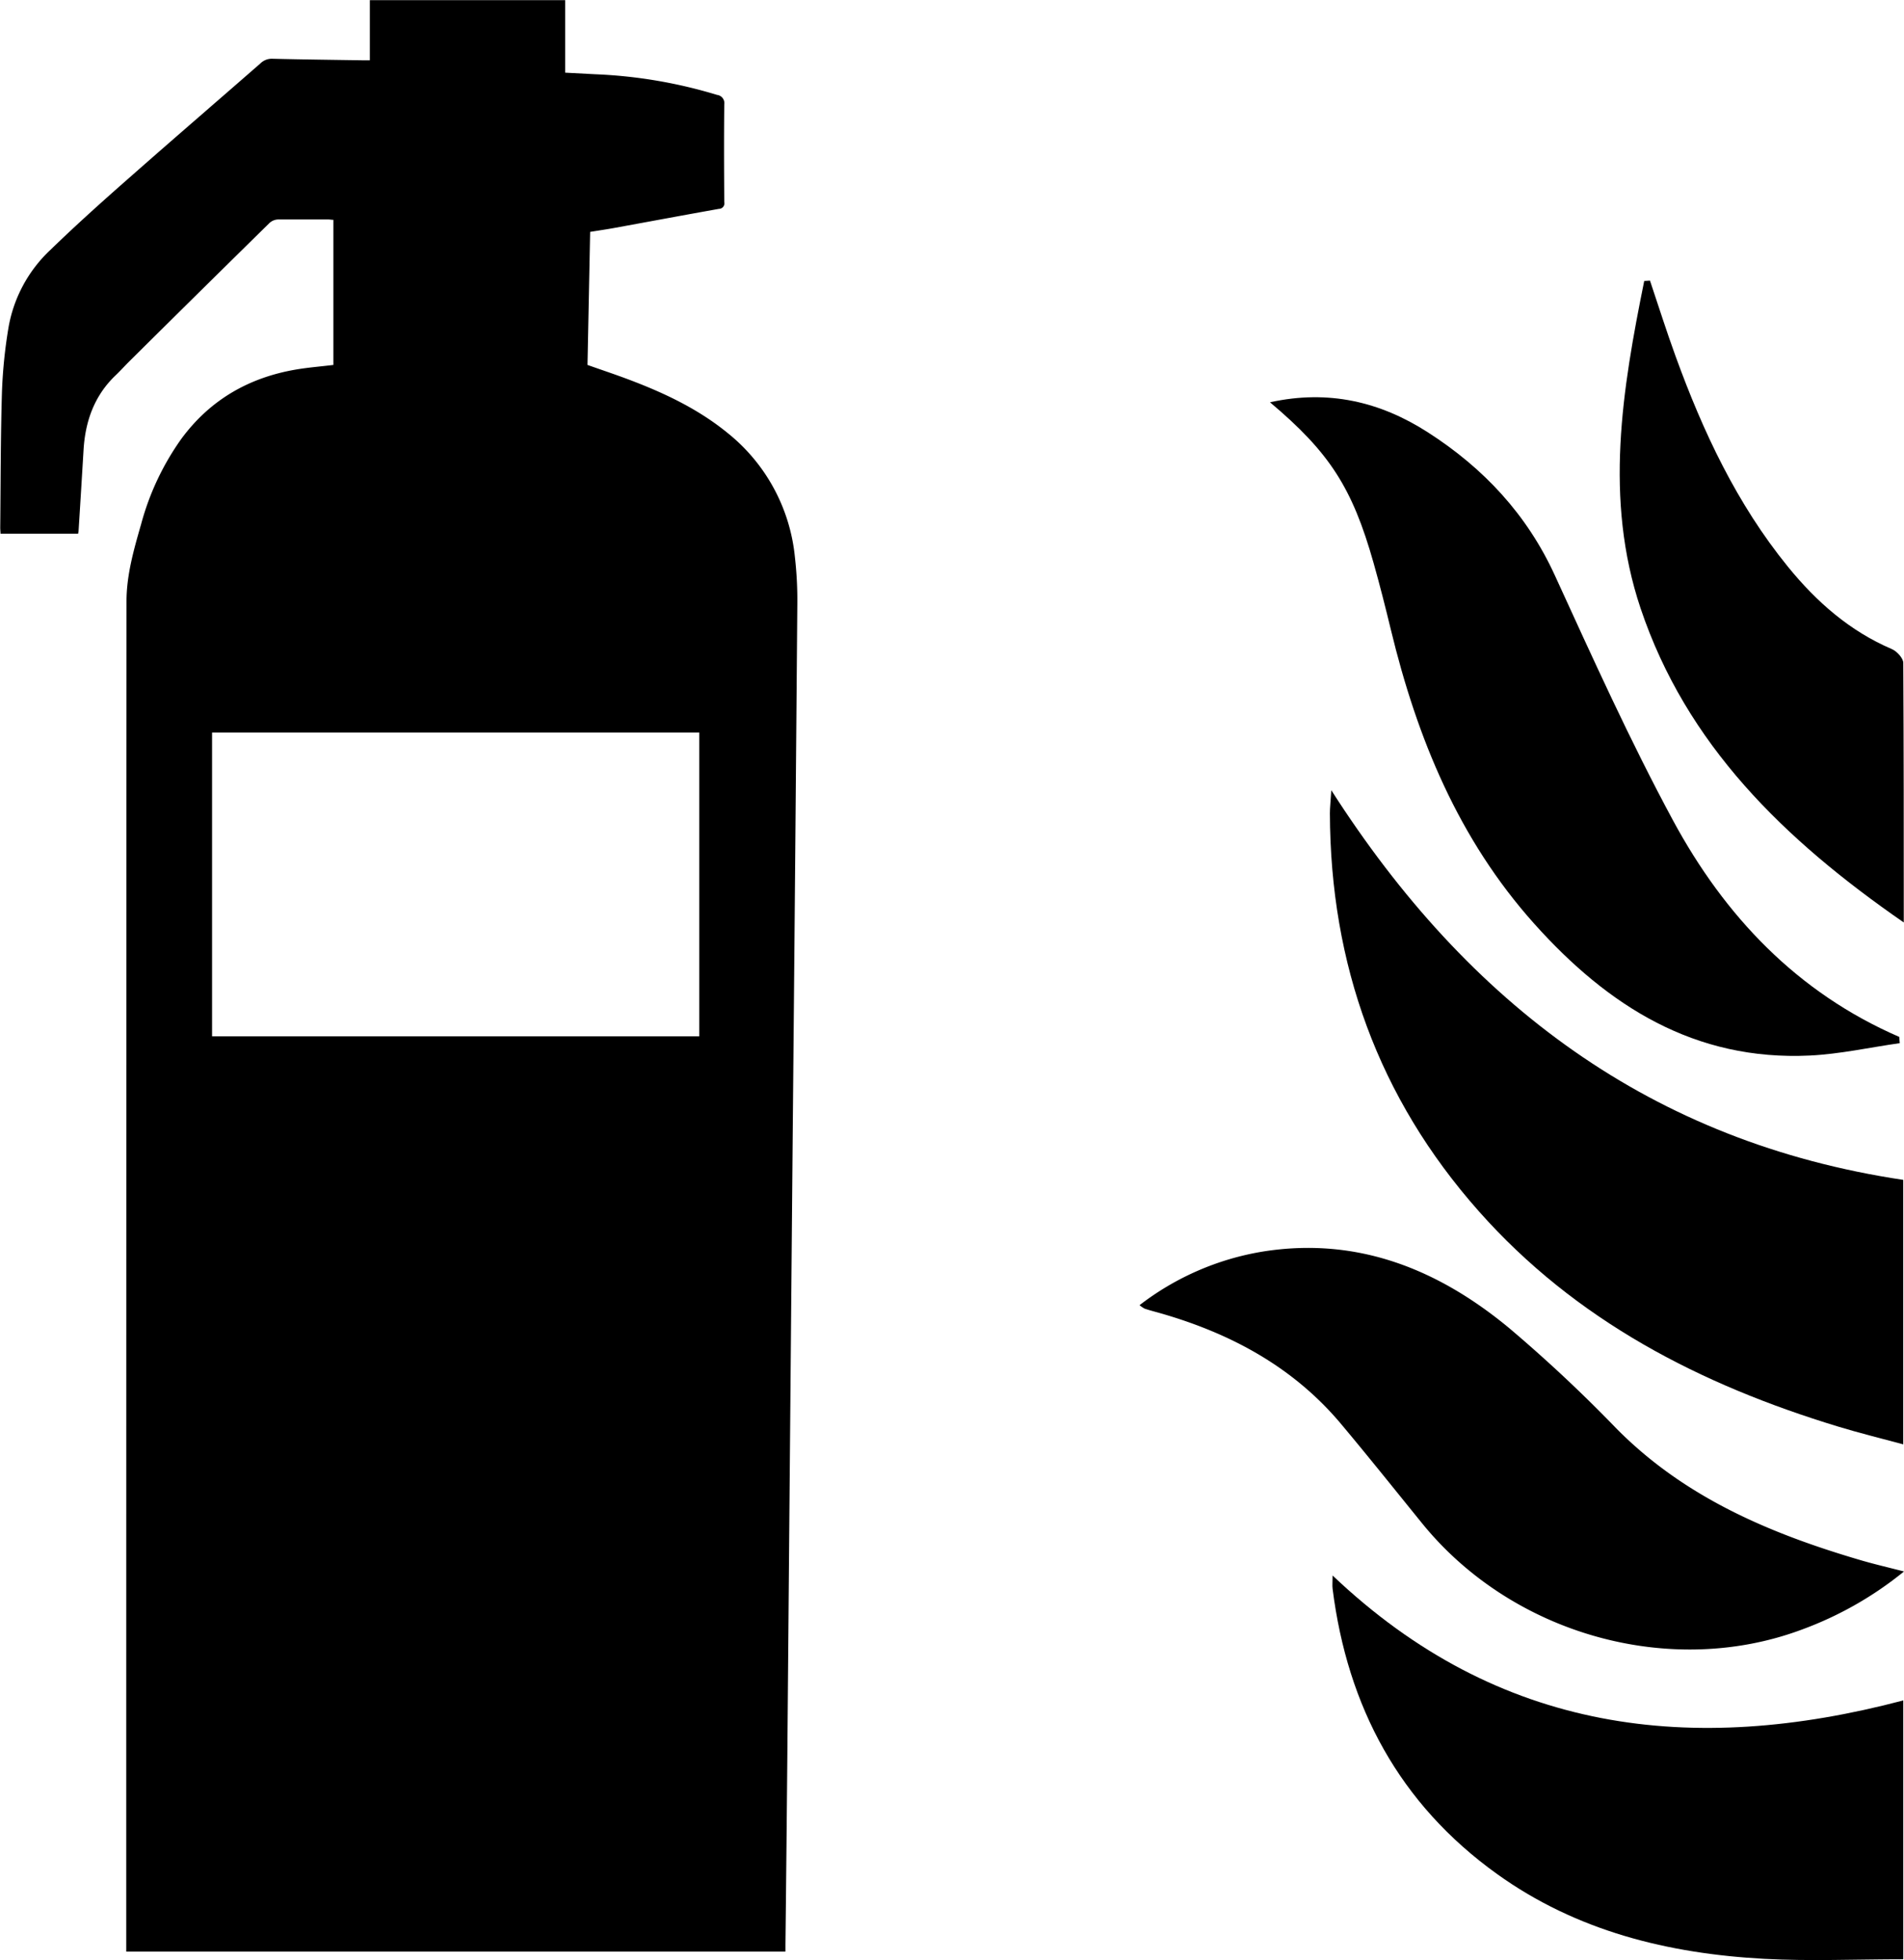 <svg id="Layer_1" data-name="Layer 1" xmlns="http://www.w3.org/2000/svg" viewBox="0 0 417.04 429.39"><title>5</title><path d="M-4484-10064h42.81v15.89l6.64,0.35a106.33,106.33,0,0,1,26.62,4.52,1.82,1.82,0,0,1,1.58,2.09c-0.08,7.13-.05,14.25,0,21.38a1.22,1.22,0,0,1-1.18,1.5c-7.7,1.37-15.39,2.81-23.08,4.21-1.66.3-3.33,0.54-5.12,0.83l-0.58,29.15c3.26,1.15,6.49,2.22,9.67,3.44,7.51,2.87,14.71,6.32,21,11.45a39.84,39.84,0,0,1,14.76,27.2,82.85,82.85,0,0,1,.53,10.26q-0.46,57.6-1,115.19-0.6,67.75-1.17,135.5-0.19,21.51-.43,43c0,0.49,0,1,0,1.55h-144.39v-1.4q0-147.2.06-294.41c0-5.74,1.6-11.34,3.19-16.86a58.16,58.16,0,0,1,8.82-18.73c6.29-8.54,14.79-13.43,25.15-15.19,2.66-.45,5.37-0.66,8.15-1v-31.79c-0.37,0-.75-0.08-1.14-0.08-3.65,0-7.31,0-11,0a2.93,2.93,0,0,0-1.83.75q-15.44,15.17-30.8,30.41c-1,1-2,2.12-3.09,3.14-4.56,4.44-6.49,10-6.86,16.19q-0.53,8.87-1.09,17.73c0,0.17-.05.34-0.1,0.62h-17c0-.44-0.06-0.87-0.06-1.3,0.1-9.93.08-19.87,0.38-29.8a108.65,108.65,0,0,1,1.43-14.05,30.44,30.44,0,0,1,9.26-17.1c5.78-5.61,11.81-11,17.85-16.3,9.32-8.22,18.74-16.32,28.09-24.5a3.54,3.54,0,0,1,2.62-1c6.59,0.16,13.18.24,19.77,0.34h1.56V-10064Zm72.18,160.46h-106.72V-9837h106.72v-66.58Z" transform="translate(4564.99 10064.03)"/><path d="M-4273.39-9890.91c30.06,47,70.17,77.09,125.27,85.36v57.94c-5-1.35-9.64-2.49-14.24-3.89-30.18-9.17-57.51-23.22-78.74-47.2-22-24.83-32.5-54.09-32.6-87.17C-4273.7-9887-4273.56-9888.21-4273.39-9890.91Z" transform="translate(4564.99 10064.03)"/><path d="M-4286.82-9975.9c12.86-2.83,24.19-.08,34.53,6.55,12.2,7.82,21.77,18,27.91,31.47,8.24,18,16.44,36.17,25.85,53.61,11.3,20.92,27.17,37.7,49.54,47.4l0.11,1.37c-6.56.93-13.09,2.39-19.68,2.71-25.21,1.21-44.21-10.81-60.36-28.85-16.6-18.54-25.68-40.67-31.43-64.46-1.18-4.89-2.42-9.78-3.79-14.63C-4268.8-9957.19-4273.77-9964.91-4286.82-9975.9Z" transform="translate(4564.99 10064.03)"/><path d="M-4315.39-9778.1a60.16,60.16,0,0,1,27.09-11.76c20.65-3.26,38.32,3.9,53.88,16.79a319.85,319.85,0,0,1,23.4,21.91c15,15.22,33.83,23.15,53.83,29,2.79,0.81,5.63,1.47,9.24,2.4a78,78,0,0,1-22.35,12.72c-28.89,10.8-63.45,1.07-83.2-23.27-5.89-7.26-11.72-14.57-17.73-21.74-10.48-12.5-24.16-19.86-39.61-24.29-1.14-.33-2.29-0.61-3.43-1A6.45,6.45,0,0,1-4315.39-9778.1Z" transform="translate(4564.99 10064.03)"/><path d="M-4148.06-9634.81c-10.37,0-20.45.45-30.48-.09-21.07-1.14-41.13-6.07-58.57-18.6-21.37-15.35-32.74-36.62-36-62.49-0.09-.7,0-1.43,0-2.89,36.36,34.56,78.75,39.57,125,27.37v56.7Z" transform="translate(4564.99 10064.03)"/><path d="M-4148-9861.94c-26.31-18.21-47.63-39-57.66-68.86-8-23.91-4-47.89.81-71.68l1.26-.08c1.86,5.54,3.62,11.12,5.62,16.61,6,16.52,13.41,32.32,24.59,46.07,6.25,7.69,13.53,14.1,22.79,18.06,1.09,0.47,2.48,2,2.48,3C-4148-9900.31-4148-9881.8-4148-9861.94Z" transform="translate(4564.99 10064.03)"/></svg>